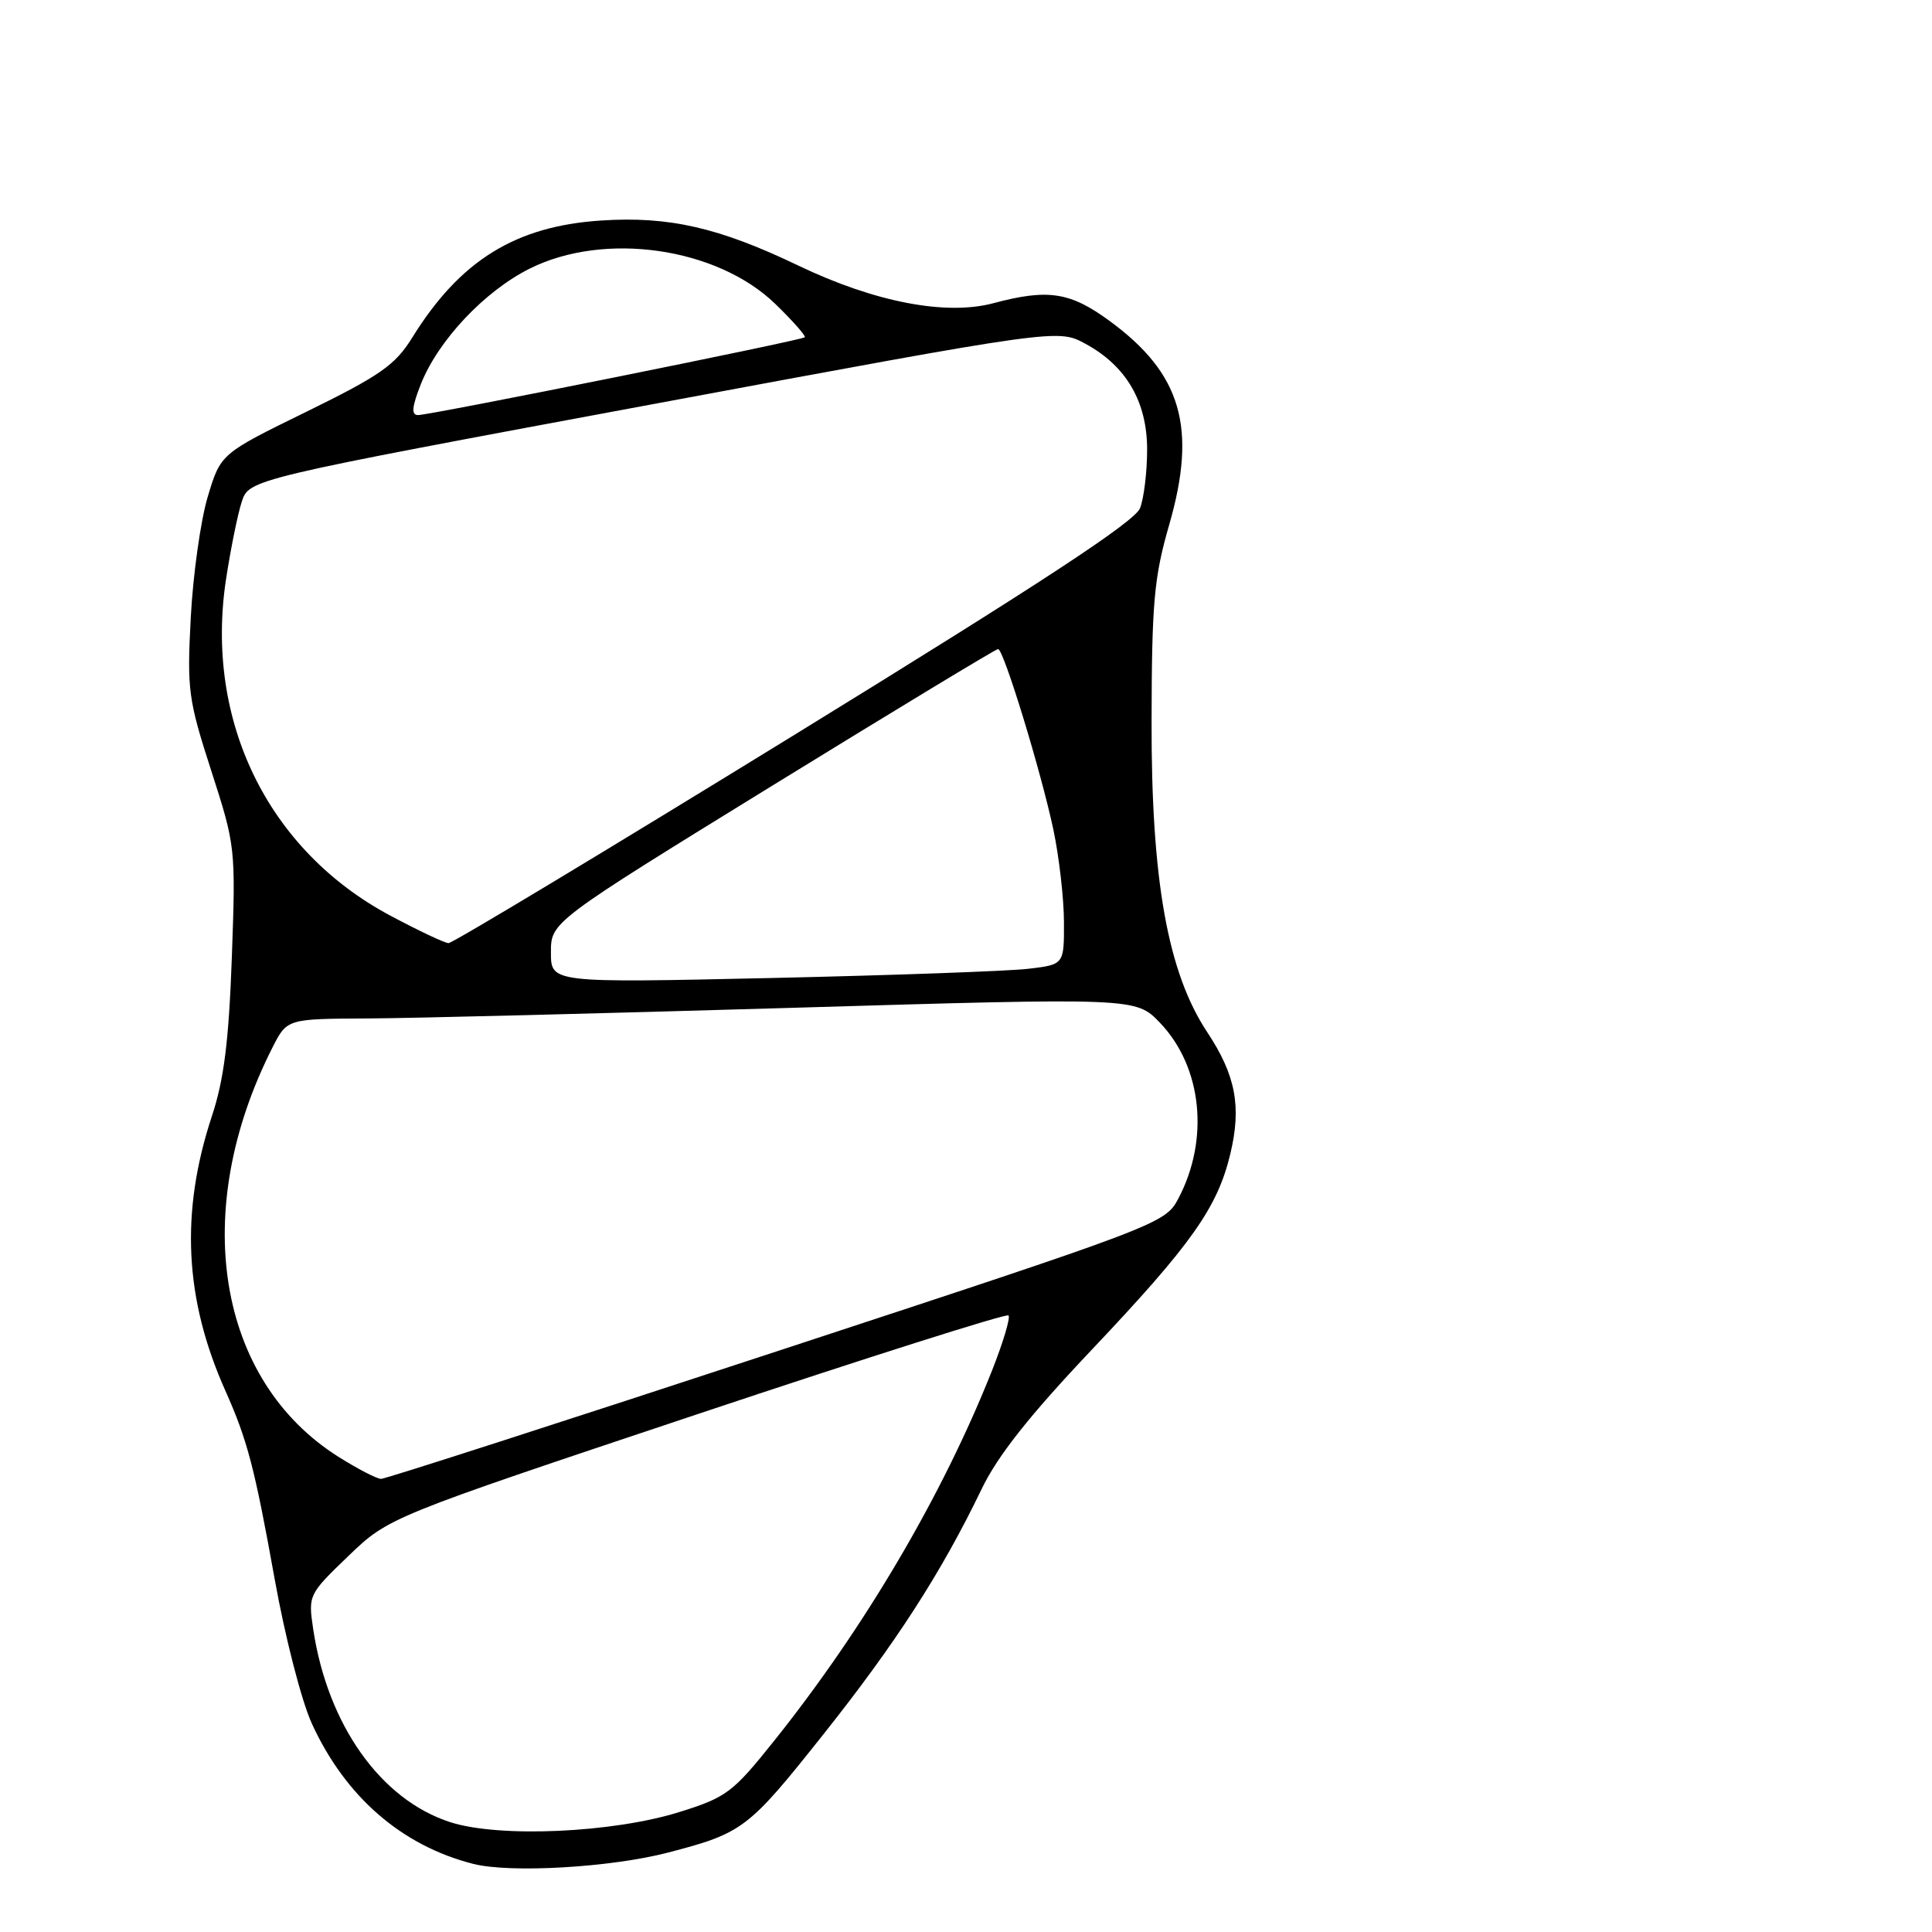 <?xml version="1.0" encoding="UTF-8" standalone="no"?>
<!DOCTYPE svg PUBLIC "-//W3C//DTD SVG 1.1//EN" "http://www.w3.org/Graphics/SVG/1.1/DTD/svg11.dtd" >
<svg xmlns="http://www.w3.org/2000/svg" xmlns:xlink="http://www.w3.org/1999/xlink" version="1.1" viewBox="0 0 256 256">
 <g >
 <path fill="currentColor"
d=" M 88.50 245.48 C 98.41 242.90 99.14 242.35 109.00 229.94 C 118.68 217.77 124.73 208.39 130.07 197.31 C 132.18 192.91 136.42 187.55 144.70 178.81 C 157.87 164.89 161.32 160.02 163.02 152.91 C 164.53 146.62 163.74 142.47 159.96 136.76 C 154.73 128.86 152.54 116.62 152.59 95.50 C 152.62 79.78 152.92 76.49 154.92 69.55 C 158.64 56.67 156.56 49.52 147.06 42.55 C 141.81 38.69 138.88 38.24 131.65 40.17 C 125.35 41.86 115.87 40.03 105.76 35.18 C 95.25 30.14 88.62 28.63 79.65 29.22 C 68.29 29.96 60.95 34.52 54.62 44.74 C 52.36 48.38 50.40 49.75 40.62 54.55 C 29.24 60.12 29.24 60.12 27.53 65.81 C 26.59 68.94 25.58 76.12 25.28 81.78 C 24.77 91.42 24.94 92.67 27.99 102.12 C 31.20 112.06 31.24 112.36 30.72 126.84 C 30.32 137.95 29.68 143.04 28.09 147.85 C 23.87 160.62 24.43 172.12 29.86 184.27 C 32.79 190.84 33.74 194.47 36.40 209.26 C 37.76 216.87 39.96 225.42 41.32 228.38 C 45.76 238.08 53.23 244.57 62.73 246.98 C 67.65 248.22 80.92 247.45 88.50 245.48 Z  M 59.67 241.45 C 50.45 238.48 43.41 228.56 41.50 215.87 C 40.83 211.36 40.88 211.26 46.16 206.18 C 51.50 201.05 51.50 201.05 92.31 187.42 C 114.76 179.92 133.35 174.02 133.63 174.30 C 133.91 174.58 132.92 177.89 131.43 181.65 C 124.88 198.16 114.54 215.72 102.51 230.75 C 97.12 237.50 96.24 238.16 90.10 240.08 C 81.23 242.87 66.19 243.54 59.67 241.45 Z  M 44.90 193.07 C 28.72 182.91 25.09 160.45 36.13 138.75 C 38.04 135.00 38.04 135.00 48.77 134.95 C 54.67 134.92 79.97 134.28 105.00 133.54 C 150.50 132.19 150.50 132.19 153.69 135.51 C 159.29 141.35 160.29 150.96 156.13 158.83 C 154.38 162.13 153.74 162.37 102.93 179.06 C 74.64 188.36 51.05 195.96 50.50 195.96 C 49.95 195.96 47.43 194.66 44.90 193.07 Z  M 73.00 126.20 C 73.00 122.17 73.00 122.17 102.37 104.08 C 118.52 94.14 131.96 86.00 132.25 86.00 C 132.98 86.00 137.92 102.14 139.58 109.94 C 140.34 113.55 140.97 119.05 140.98 122.16 C 141.00 127.81 141.00 127.81 136.25 128.37 C 133.64 128.68 118.34 129.23 102.25 129.59 C 73.00 130.24 73.00 130.24 73.00 126.20 Z  M 51.71 121.32 C 35.49 112.67 27.10 95.48 29.95 76.75 C 30.56 72.76 31.49 68.15 32.03 66.50 C 33.00 63.50 33.00 63.50 86.58 53.54 C 140.16 43.57 140.16 43.57 143.80 45.54 C 149.23 48.47 152.00 53.22 152.00 59.58 C 152.00 62.49 151.58 65.97 151.07 67.32 C 150.39 69.11 138.10 77.17 105.25 97.38 C 80.56 112.57 59.94 124.99 59.43 124.97 C 58.92 124.96 55.44 123.31 51.71 121.32 Z  M 55.75 50.94 C 58.04 45.12 64.20 38.58 70.21 35.58 C 80.13 30.64 95.01 32.79 102.73 40.27 C 105.06 42.53 106.81 44.52 106.64 44.69 C 106.23 45.10 57.02 55.00 55.39 55.00 C 54.48 55.00 54.57 53.95 55.75 50.94 Z "/>
</g>
</svg>